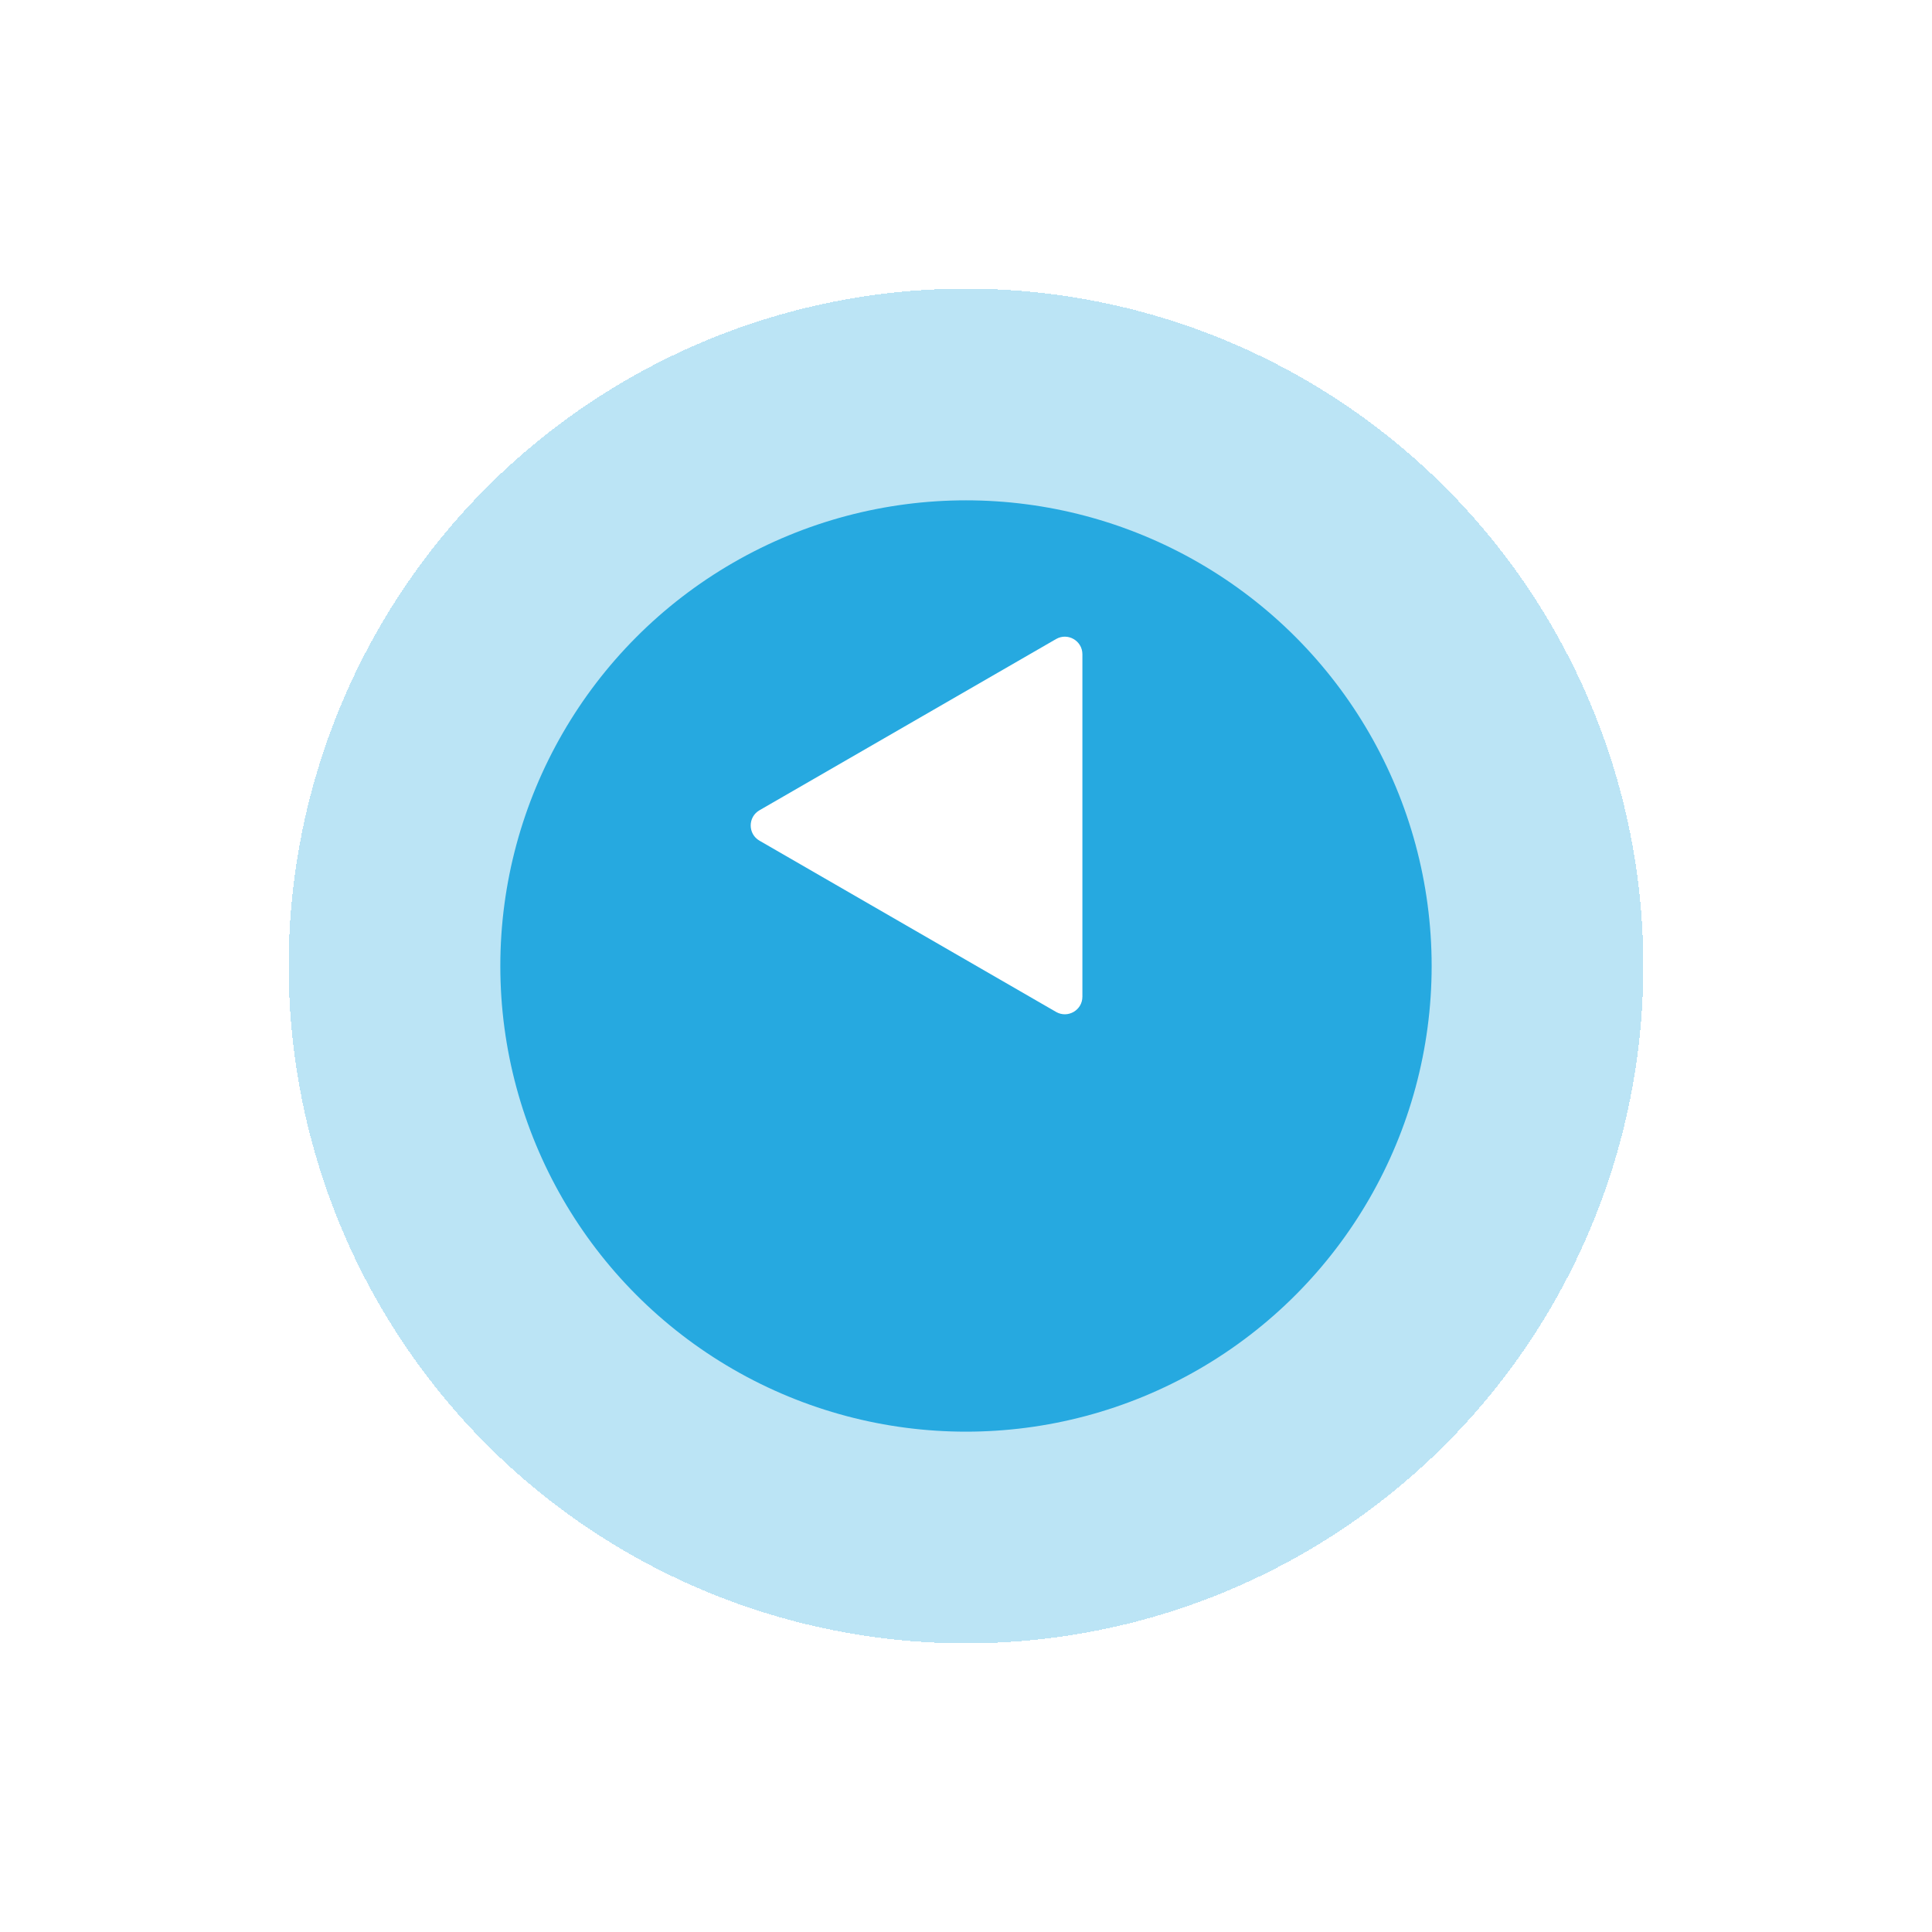 <svg width="110" height="110" viewBox="0 0 110 110" fill="none" xmlns="http://www.w3.org/2000/svg">
<g filter="url(#filter0_d_1312_277)">
<circle cx="55" cy="47" r="47" fill="white"/>
</g>
<g filter="url(#filter1_d_1312_277)">
<circle cx="55" cy="47" r="38.564" fill="#26A9E0" fill-opacity="0.31" shape-rendering="crispEdges"/>
</g>
<g filter="url(#filter2_d_1312_277)">
<circle cx="54.999" cy="47" r="26.513" fill="#26A9E0"/>
</g>
<path d="M43.242 47.865C42.575 47.481 42.575 46.518 43.242 46.133L60.127 36.385C60.794 36 61.627 36.481 61.627 37.251L61.627 56.748C61.627 57.518 60.794 57.999 60.127 57.614L43.242 47.865Z" fill="white"/>
<defs>
<filter id="filter0_d_1312_277" x="0" y="0" width="110" height="110" filterUnits="userSpaceOnUse" color-interpolation-filters="sRGB">
<feFlood flood-opacity="0" result="BackgroundImageFix"/>
<feColorMatrix in="SourceAlpha" type="matrix" values="0 0 0 0 0 0 0 0 0 0 0 0 0 0 0 0 0 0 127 0" result="hardAlpha"/>
<feOffset dy="8"/>
<feGaussianBlur stdDeviation="4"/>
<feComposite in2="hardAlpha" operator="out"/>
<feColorMatrix type="matrix" values="0 0 0 0 0 0 0 0 0 0 0 0 0 0 0 0 0 0 0.04 0"/>
<feBlend mode="normal" in2="BackgroundImageFix" result="effect1_dropShadow_1312_277"/>
<feBlend mode="normal" in="SourceGraphic" in2="effect1_dropShadow_1312_277" result="shape"/>
</filter>
<filter id="filter1_d_1312_277" x="8.436" y="8.436" width="93.129" height="93.128" filterUnits="userSpaceOnUse" color-interpolation-filters="sRGB">
<feFlood flood-opacity="0" result="BackgroundImageFix"/>
<feColorMatrix in="SourceAlpha" type="matrix" values="0 0 0 0 0 0 0 0 0 0 0 0 0 0 0 0 0 0 127 0" result="hardAlpha"/>
<feOffset dy="8"/>
<feGaussianBlur stdDeviation="4"/>
<feComposite in2="hardAlpha" operator="out"/>
<feColorMatrix type="matrix" values="0 0 0 0 0 0 0 0 0 0 0 0 0 0 0 0 0 0 0.04 0"/>
<feBlend mode="normal" in2="BackgroundImageFix" result="effect1_dropShadow_1312_277"/>
<feBlend mode="normal" in="SourceGraphic" in2="effect1_dropShadow_1312_277" result="shape"/>
</filter>
<filter id="filter2_d_1312_277" x="20.486" y="20.487" width="69.025" height="69.025" filterUnits="userSpaceOnUse" color-interpolation-filters="sRGB">
<feFlood flood-opacity="0" result="BackgroundImageFix"/>
<feColorMatrix in="SourceAlpha" type="matrix" values="0 0 0 0 0 0 0 0 0 0 0 0 0 0 0 0 0 0 127 0" result="hardAlpha"/>
<feOffset dy="8"/>
<feGaussianBlur stdDeviation="4"/>
<feComposite in2="hardAlpha" operator="out"/>
<feColorMatrix type="matrix" values="0 0 0 0 0 0 0 0 0 0 0 0 0 0 0 0 0 0 0.04 0"/>
<feBlend mode="normal" in2="BackgroundImageFix" result="effect1_dropShadow_1312_277"/>
<feBlend mode="normal" in="SourceGraphic" in2="effect1_dropShadow_1312_277" result="shape"/>
</filter>
</defs>
</svg>
